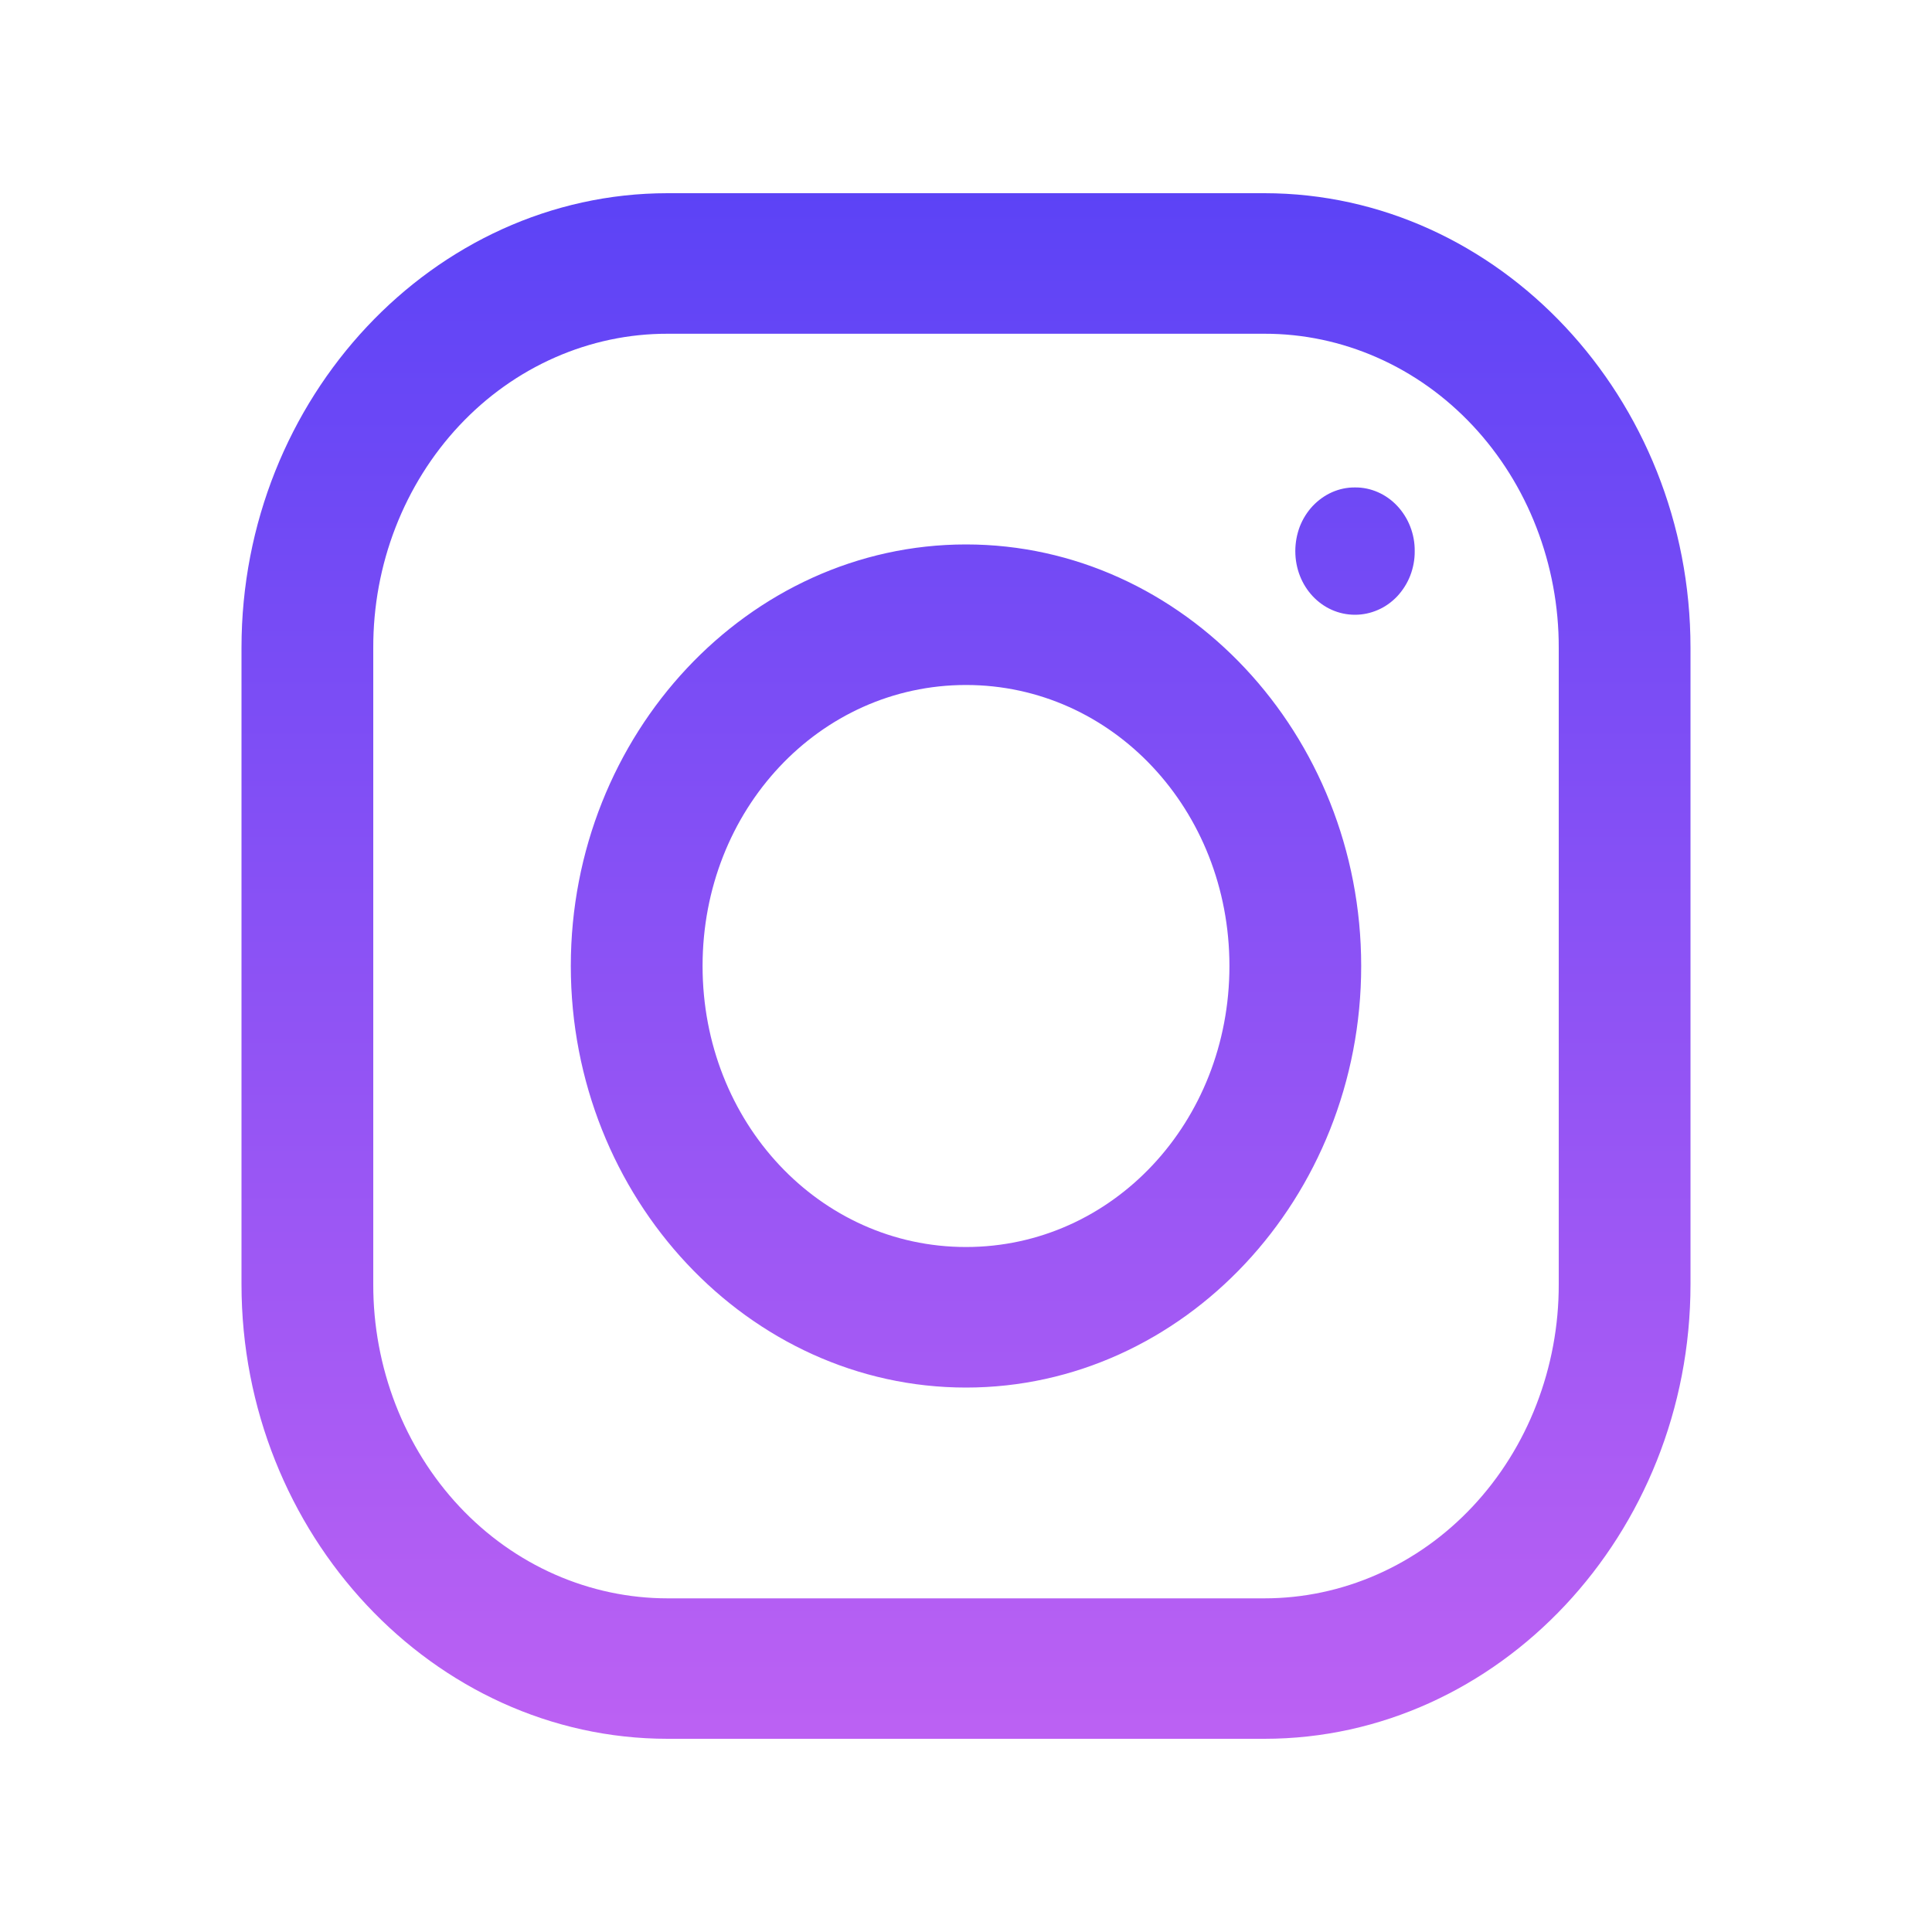 <svg width="20" height="20" viewBox="0 0 20 20" fill="none" xmlns="http://www.w3.org/2000/svg">
<path d="M6.911 2C4.49 2 2.5 4.119 2.5 6.705V13.295C2.5 15.878 4.487 18 6.911 18H13.089C15.511 18 17.5 15.881 17.5 13.295V6.705C17.5 4.122 15.513 2 13.089 2H6.911ZM6.911 3.455H13.089C13.49 3.454 13.886 3.538 14.256 3.701C14.626 3.864 14.962 4.103 15.245 4.405C15.528 4.707 15.753 5.066 15.905 5.46C16.058 5.855 16.137 6.278 16.136 6.705V13.295C16.137 13.722 16.058 14.145 15.905 14.54C15.753 14.934 15.528 15.293 15.245 15.595C14.962 15.897 14.626 16.136 14.256 16.299C13.886 16.462 13.49 16.546 13.089 16.546H6.911C6.511 16.546 6.114 16.462 5.744 16.299C5.374 16.136 5.038 15.897 4.755 15.595C4.472 15.293 4.248 14.934 4.095 14.54C3.942 14.145 3.863 13.722 3.864 13.295V6.705C3.863 6.278 3.941 5.855 4.094 5.461C4.247 5.066 4.472 4.707 4.755 4.405C5.038 4.103 5.374 3.864 5.744 3.701C6.114 3.538 6.51 3.454 6.911 3.455V3.455ZM14.027 5.046C13.946 5.045 13.865 5.062 13.79 5.095C13.715 5.128 13.647 5.177 13.589 5.238C13.532 5.299 13.486 5.372 13.455 5.452C13.425 5.532 13.409 5.618 13.409 5.705C13.409 6.071 13.683 6.364 14.027 6.364C14.108 6.364 14.189 6.347 14.264 6.314C14.339 6.282 14.407 6.233 14.465 6.172C14.522 6.11 14.568 6.038 14.599 5.958C14.63 5.877 14.646 5.791 14.645 5.705C14.646 5.618 14.63 5.532 14.599 5.452C14.568 5.372 14.522 5.299 14.465 5.238C14.407 5.176 14.339 5.128 14.264 5.095C14.189 5.062 14.108 5.045 14.027 5.046V5.046ZM10 5.636C7.75 5.636 5.909 7.6 5.909 10C5.909 12.4 7.75 14.364 10 14.364C12.25 14.364 14.091 12.4 14.091 10C14.091 7.6 12.25 5.636 10 5.636ZM10 7.091C11.516 7.091 12.727 8.383 12.727 10C12.727 11.617 11.516 12.909 10 12.909C8.484 12.909 7.273 11.617 7.273 10C7.273 8.383 8.484 7.091 10 7.091Z" fill="url(#paint0_linear_163_4)"/>
<defs>
<linearGradient id="paint0_linear_163_4" x1="10" y1="2" x2="10" y2="18" gradientUnits="userSpaceOnUse">
<stop stop-color="#5C43F6"/>
<stop offset="1" stop-color="#BC61F3"/>
</linearGradient>
</defs>
</svg>
